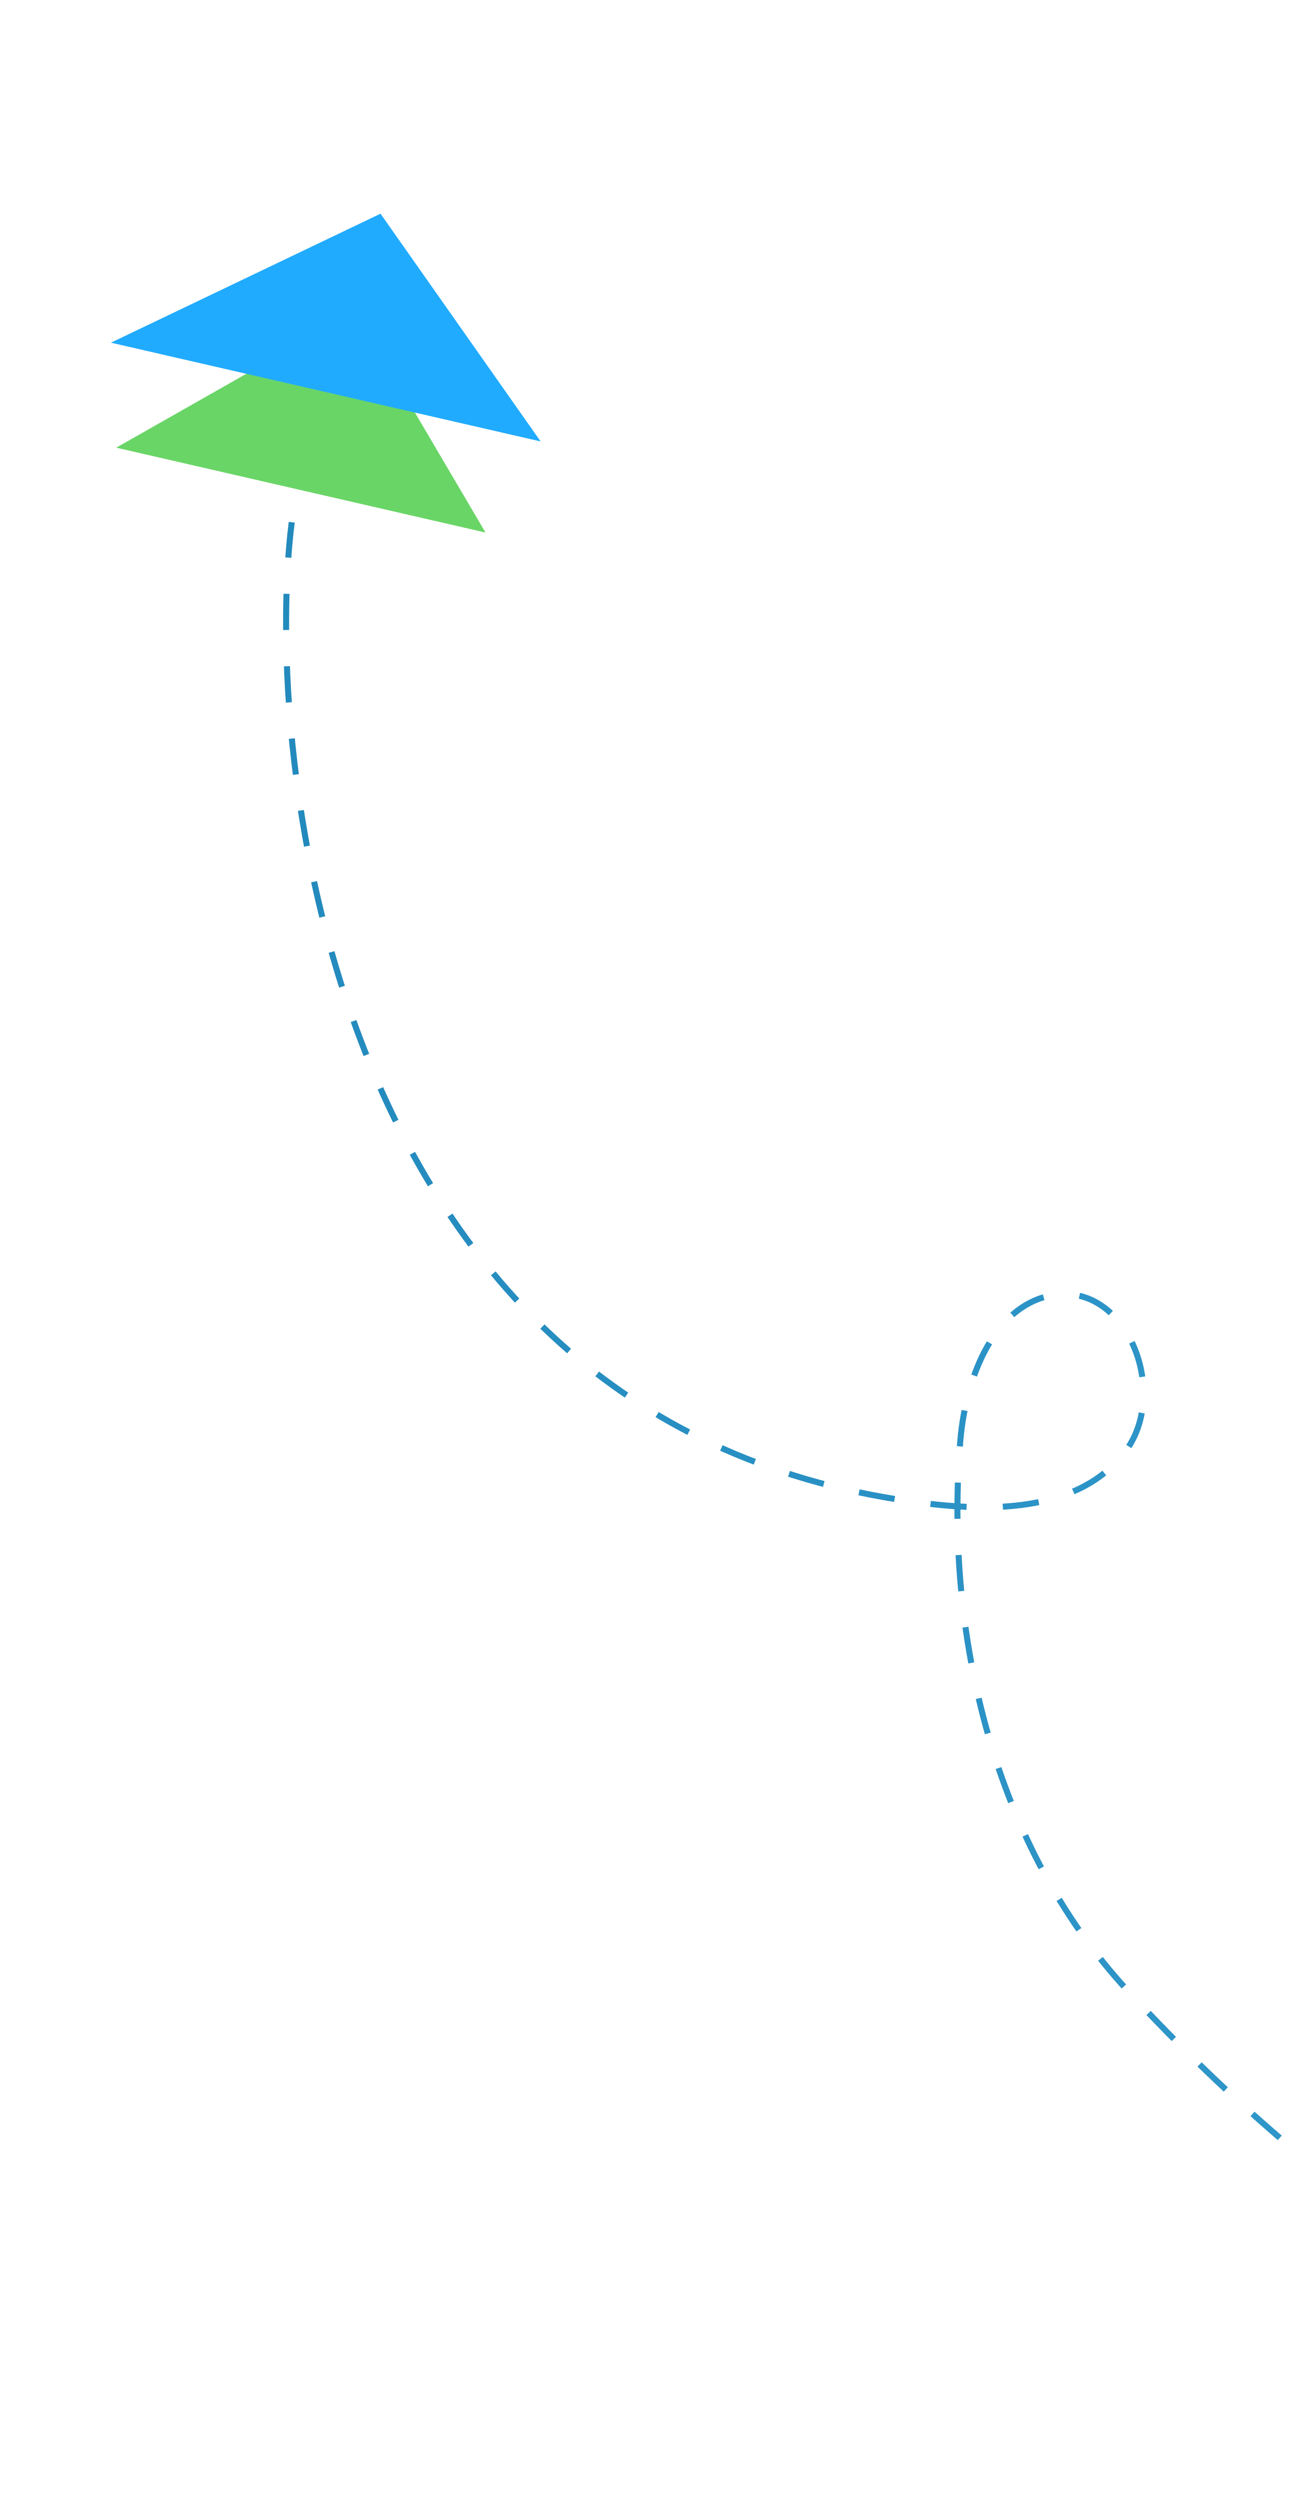 <svg width="214" height="414" viewBox="0 0 214 414" fill="none" xmlns="http://www.w3.org/2000/svg">
<path d="M58.901 51.616L19.256 74.126L80.42 88.182L58.901 51.616Z" fill="#69D566"/>
<path d="M63.026 35.383L18.375 56.742L89.55 73.099L63.026 35.383Z" fill="#20ABFF"/>
<path d="M556.387 351.429C510.118 385.405 328.623 483.161 186.831 329.672C164.741 305.829 156.383 270.661 159.069 238.473C159.965 228.041 164.741 215.524 175.189 214.332C187.129 213.139 193.696 231.022 186.234 240.559C178.771 250.096 165.039 250.394 153.099 248.904C53.993 236.684 43.545 124.324 48.322 86.474" stroke="url(#paint0_linear)" stroke-miterlimit="10" stroke-dasharray="6 6"/>
<defs>
<linearGradient id="paint0_linear" x1="567.116" y1="250.262" x2="46.398" y2="250.262" gradientUnits="userSpaceOnUse">
<stop stop-color="#48B0E4"/>
<stop offset="1" stop-color="#238ABD"/>
</linearGradient>
</defs>
</svg>
